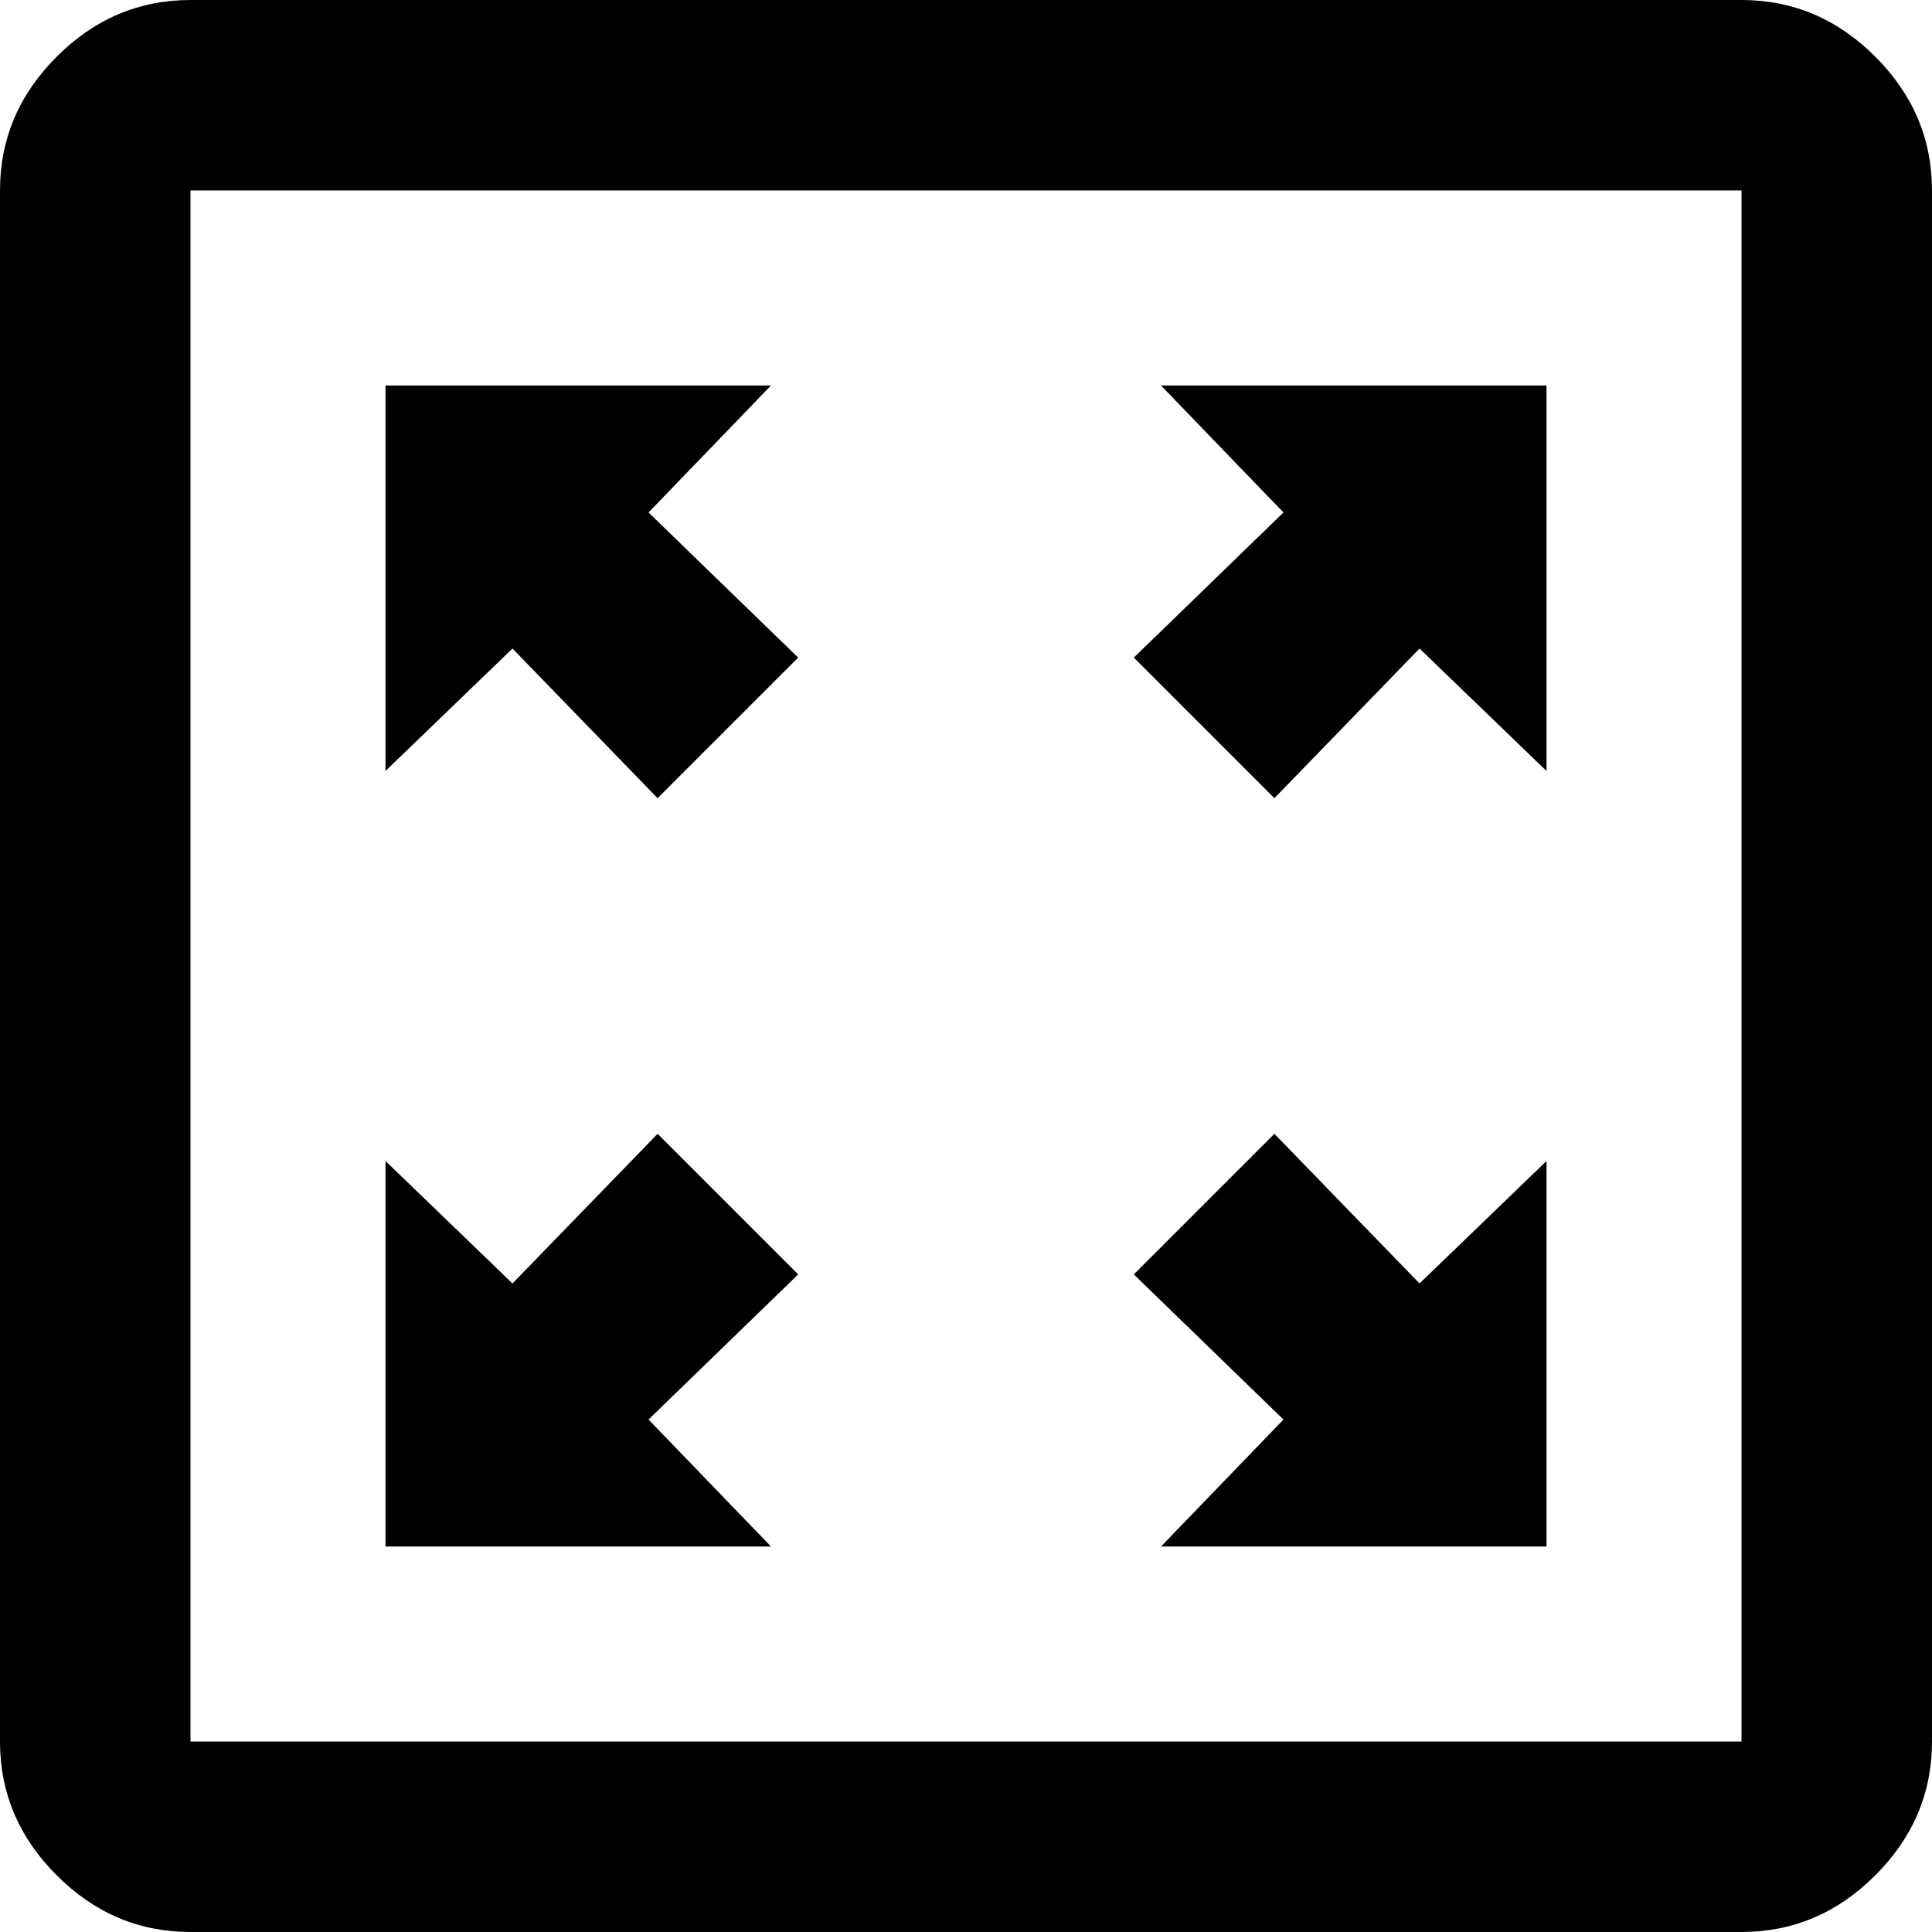 <svg xmlns="http://www.w3.org/2000/svg" viewBox="43 -21 426 426">
      <g transform="scale(1 -1) translate(0 -384)">
        <path d="M427 405H85Q68 405 55.5 392.5Q43 380 43 363V21Q43 4 55.5 -8.5Q68 -21 85 -21H427Q444 -21 456.5 -8.5Q469 4 469 21V363Q469 380 456.5 392.5Q444 405 427 405ZM427 21H85V363H427ZM188 229 156 262 128 235V320H213L186 292L219 260ZM293 260 326 292 299 320H384V235L356 262L324 229ZM324 155 356 122 384 149V64H299L326 92L293 124ZM219 124 186 92 213 64H128V149L156 122L188 155Z" />
      </g>
    </svg>